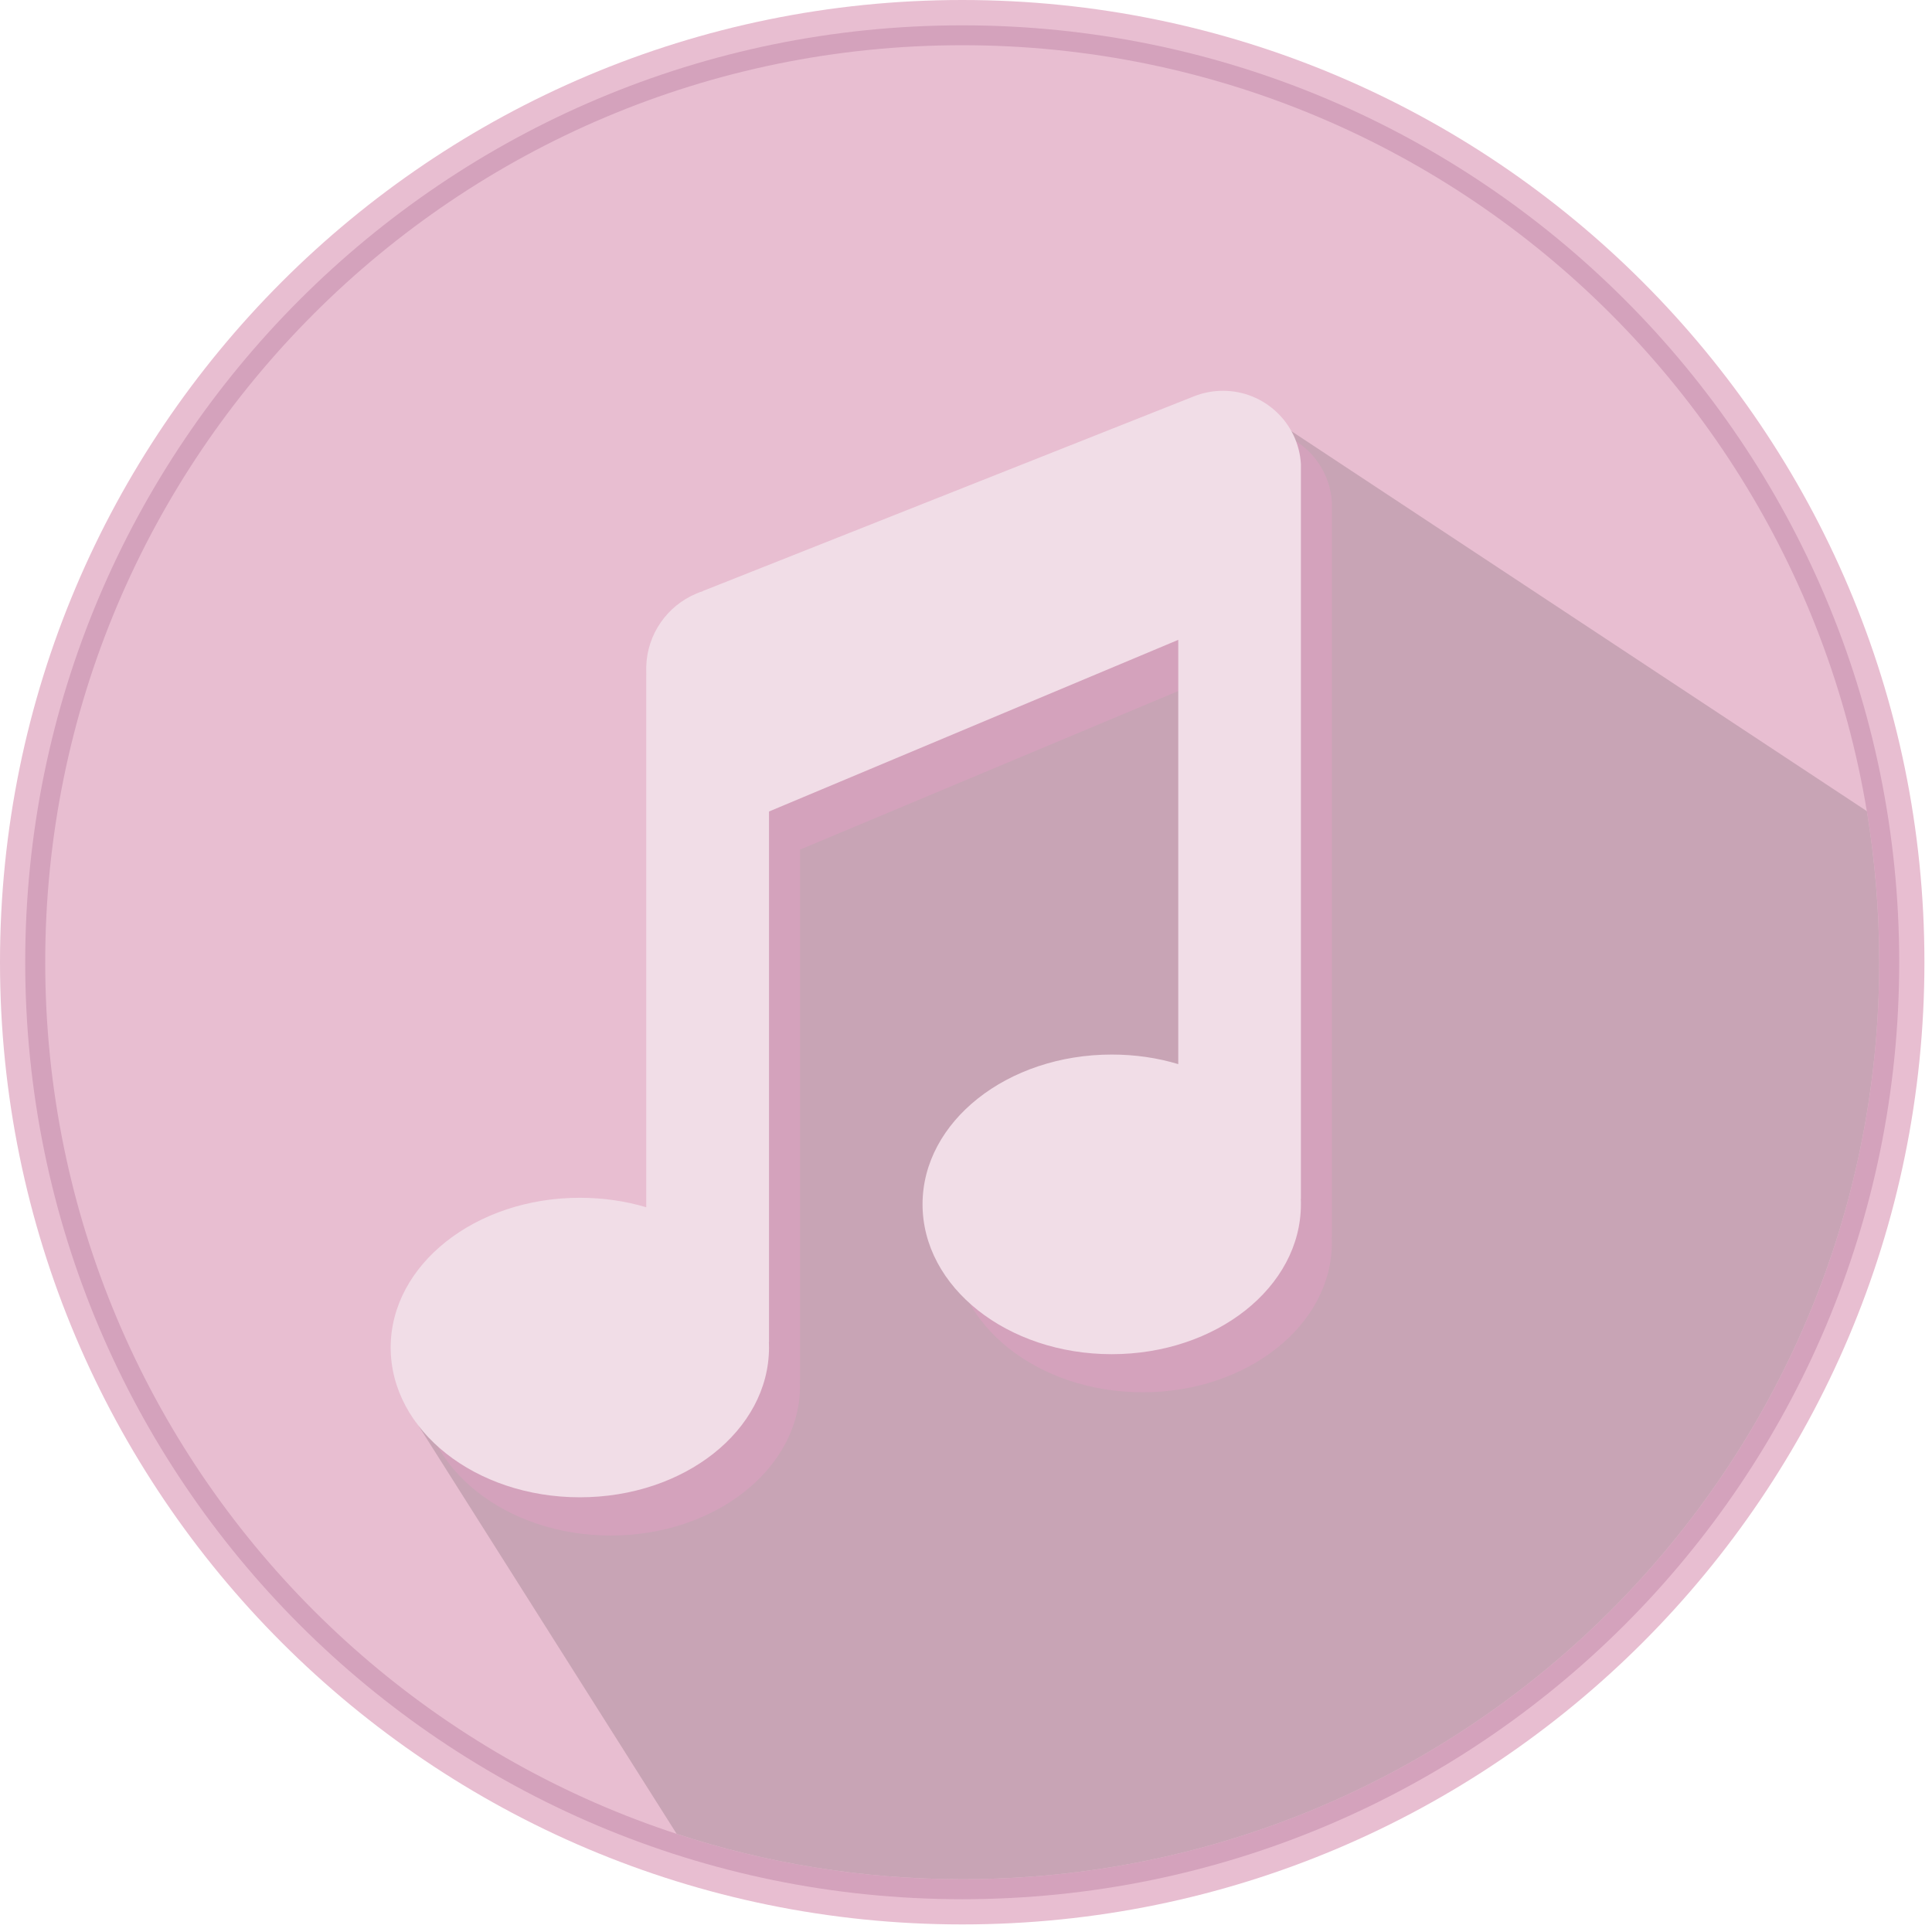 <svg xmlns="http://www.w3.org/2000/svg" xmlns:xlink="http://www.w3.org/1999/xlink" width="85" zoomAndPan="magnify" viewBox="0 0 63.75 63.75" height="85" preserveAspectRatio="xMidYMid meet" version="1.0"><defs><clipPath id="e3c5b0a741"><path d="M 0 0 L 63.5 0 L 63.5 63.5 L 0 63.5 Z M 0 0 " clip-rule="nonzero"/></clipPath></defs><g clip-path="url(#e3c5b0a741)"><path fill="#e8bed1" d="M 63.5 31.75 C 63.5 49.285 49.285 63.5 31.75 63.5 C 14.215 63.5 0 49.285 0 31.75 C 0 14.215 14.215 0 31.75 0 C 49.285 0 63.5 14.215 63.5 31.75 " fill-opacity="1" fill-rule="nonzero"/></g><path fill="#d4a2bc" d="M 62.668 31.75 C 62.668 48.824 48.824 62.668 31.75 62.668 C 14.676 62.668 0.832 48.824 0.832 31.75 C 0.832 14.676 14.676 0.836 31.75 0.836 C 48.824 0.832 62.668 14.676 62.668 31.75 " fill-opacity="1" fill-rule="nonzero"/><path fill="#e8bed1" d="M 62.008 31.75 C 62.008 48.461 48.461 62.008 31.75 62.008 C 15.039 62.008 1.492 48.461 1.492 31.75 C 1.492 15.039 15.039 1.492 31.75 1.492 C 48.461 1.492 62.008 15.039 62.008 31.75 " fill-opacity="1" fill-rule="nonzero"/><path fill="#c8a4b5" d="M 61.602 26.766 L 41.227 13.312 L 39.426 15.293 C 38.887 15.293 23.578 23.934 23.578 23.934 L 20.695 47.703 L 13.406 46.406 L 22.328 60.512 C 25.293 61.484 28.461 62.008 31.75 62.008 C 48.461 62.008 62.008 48.461 62.008 31.75 C 62.008 30.055 61.867 28.391 61.602 26.766 " fill-opacity="1" fill-rule="nonzero"/><path fill="#d4a2bc" d="M 37.707 36.059 C 34.258 36.059 31.461 38.27 31.461 41 C 31.461 43.73 34.258 45.941 37.707 45.941 C 41.152 45.941 43.949 43.73 43.949 41 C 43.949 40.938 43.945 40.879 43.941 40.816 L 43.949 40.816 L 43.949 16.574 C 43.867 15.223 42.746 14.152 41.379 14.152 C 41.043 14.152 40.723 14.219 40.43 14.336 L 24.402 20.688 L 24.211 20.762 L 24.211 20.766 C 24.18 20.777 24.148 20.789 24.117 20.801 L 23.988 20.852 C 23.043 21.25 22.375 22.176 22.348 23.258 L 22.348 23.391 C 22.348 23.457 22.348 23.594 22.348 23.594 L 22.348 29.738 L 22.348 29.734 L 22.348 41.098 C 21.664 40.895 20.926 40.785 20.152 40.785 C 16.703 40.785 13.91 42.996 13.91 45.727 C 13.91 48.453 16.703 50.668 20.152 50.668 C 23.602 50.668 26.398 48.453 26.398 45.727 C 26.398 45.664 26.395 45.605 26.391 45.543 L 26.398 45.543 L 26.398 28.035 L 39.898 22.375 L 39.898 36.371 C 39.215 36.168 38.477 36.059 37.707 36.059 " fill-opacity="1" fill-rule="nonzero"/><path fill="#f1dde7" d="M 36.684 34.797 C 33.234 34.797 30.441 37.012 30.441 39.738 C 30.441 42.469 33.234 44.684 36.684 44.684 C 40.133 44.684 42.926 42.469 42.926 39.738 C 42.926 39.68 42.926 39.617 42.922 39.559 L 42.926 39.559 L 42.926 15.312 C 42.848 13.965 41.727 12.895 40.355 12.895 C 40.023 12.895 39.703 12.957 39.406 13.074 L 23.383 19.426 L 23.191 19.5 L 23.191 19.508 C 23.16 19.516 23.129 19.527 23.094 19.539 L 22.969 19.59 C 22.023 19.988 21.355 20.914 21.324 21.996 L 21.324 22.129 C 21.328 22.199 21.324 22.332 21.324 22.332 L 21.324 39.836 C 20.645 39.633 19.906 39.523 19.133 39.523 C 15.684 39.523 12.891 41.734 12.891 44.465 C 12.891 47.195 15.684 49.406 19.133 49.406 C 22.582 49.406 25.375 47.195 25.375 44.465 C 25.375 44.402 25.371 44.344 25.371 44.281 L 25.375 44.281 L 25.375 26.777 L 38.879 21.113 L 38.879 35.113 C 38.195 34.906 37.457 34.797 36.684 34.797 " fill-opacity="1" fill-rule="nonzero"/></svg>